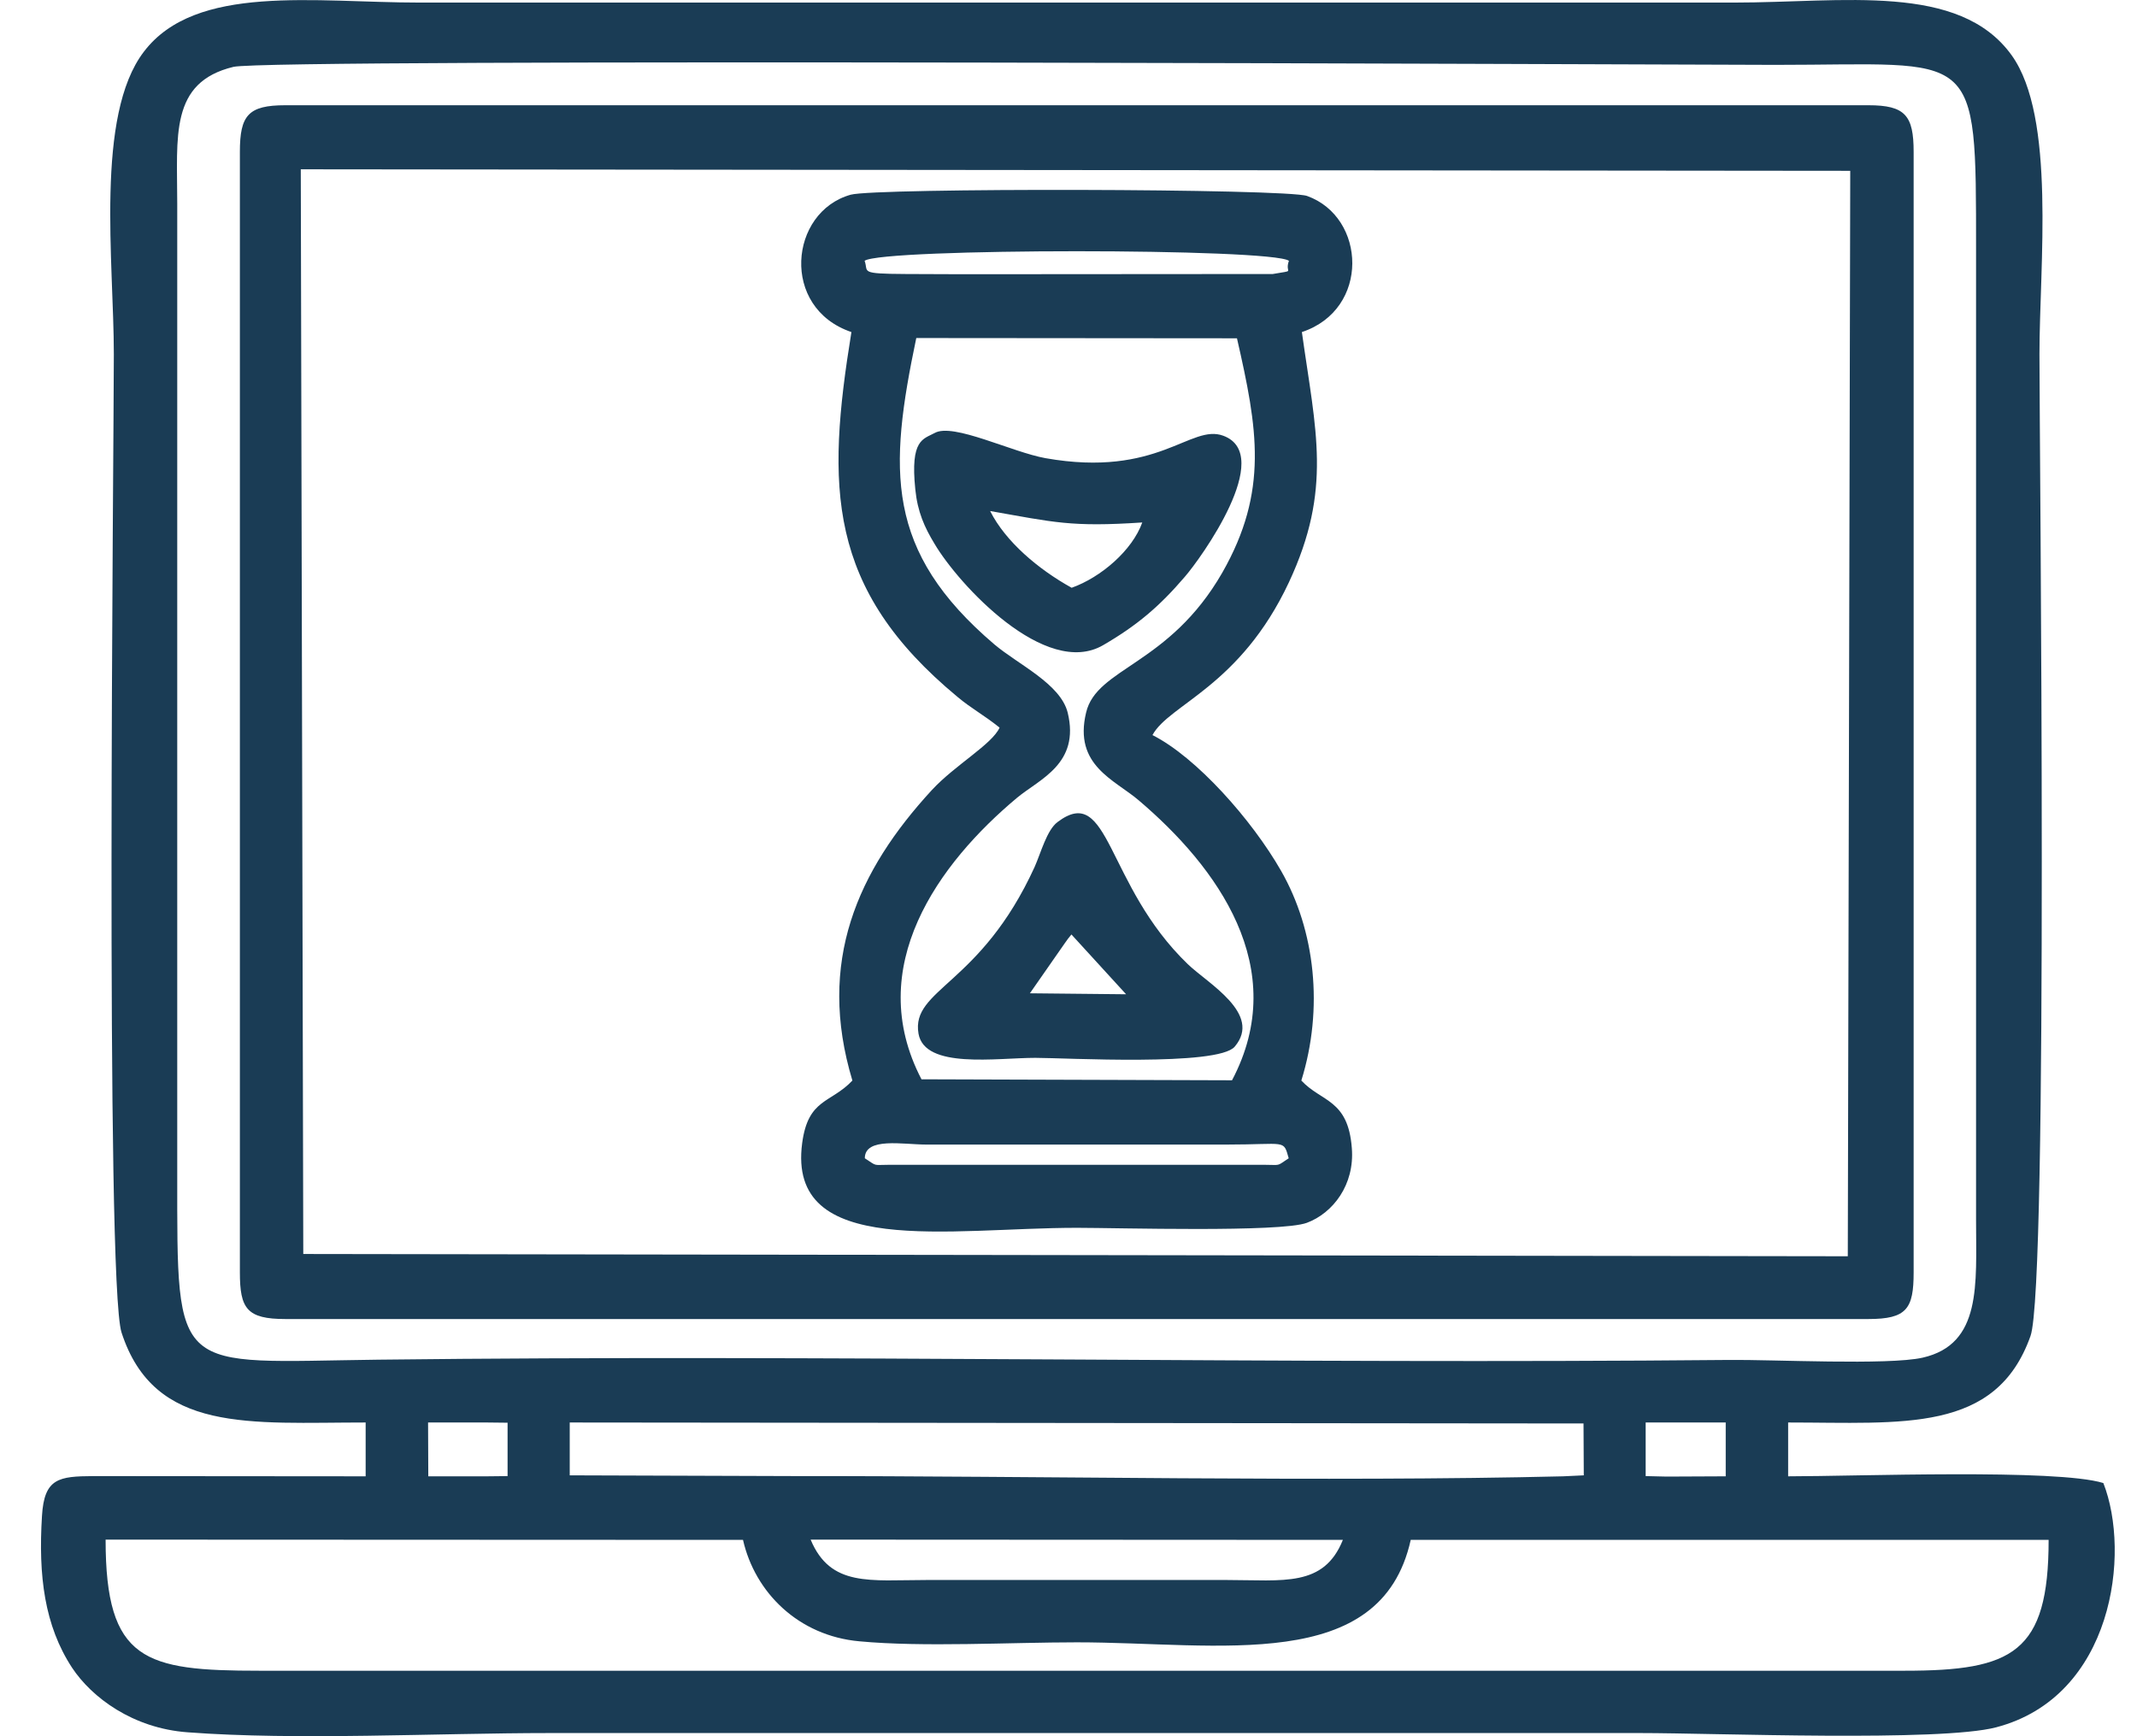 <svg width="48" height="39" viewBox="0 0 48 39" fill="none" xmlns="http://www.w3.org/2000/svg">
<path fill-rule="evenodd" clip-rule="evenodd" d="M2.372 34.584L16.689 34.59C16.957 35.771 17.934 36.745 19.302 36.868C20.732 37.003 22.703 36.891 24.188 36.891C27.382 36.891 31.017 37.613 31.687 34.59H46.015C46.015 37.132 45.206 37.529 42.782 37.529H5.823C3.255 37.529 2.372 37.316 2.372 34.584ZM23.909 21.198C23.987 21.086 23.993 21.08 24.066 20.991L25.294 22.334L23.133 22.312L23.909 21.198ZM20.631 23.219C20.771 24.02 22.385 23.762 23.256 23.762C23.915 23.762 27.36 23.958 27.734 23.51C28.359 22.771 27.125 22.088 26.679 21.657C24.825 19.871 24.931 17.576 23.753 18.466C23.513 18.645 23.379 19.16 23.239 19.474C22.022 22.139 20.458 22.211 20.631 23.219ZM24.071 13.203C23.323 12.789 22.586 12.167 22.24 11.479C23.675 11.731 24.054 11.843 25.657 11.736C25.433 12.363 24.73 12.968 24.071 13.203ZM20.994 9.726C20.738 9.866 20.442 9.866 20.559 10.992C20.609 11.496 20.765 11.843 20.989 12.212C21.53 13.13 23.485 15.247 24.78 14.491C25.54 14.049 26.042 13.623 26.612 12.957C26.969 12.548 28.644 10.219 27.477 9.788C26.74 9.514 26.02 10.74 23.485 10.292C22.731 10.158 21.408 9.491 20.994 9.726ZM20 26.164C19.587 26.164 19.721 26.209 19.425 26.018C19.425 25.537 20.285 25.71 20.805 25.71H27.555C28.901 25.71 28.823 25.587 28.946 26.018C28.655 26.209 28.789 26.164 28.371 26.164H20ZM20.698 24.244C19.381 21.719 21.084 19.39 22.848 17.917C23.356 17.497 24.261 17.156 23.982 16.008C23.82 15.359 22.871 14.928 22.334 14.474C19.872 12.375 19.961 10.555 20.581 7.593L27.784 7.599C28.248 9.626 28.499 11.031 27.455 12.862C26.26 14.944 24.63 14.995 24.395 16.008C24.11 17.195 25.037 17.514 25.579 17.979C27.332 19.468 29.007 21.741 27.673 24.266L20.698 24.244ZM20.347 6.155C19.275 6.149 19.515 6.11 19.42 5.858C19.816 5.572 28.555 5.572 28.951 5.858C28.845 6.155 29.13 6.059 28.588 6.155L21.631 6.16C21.201 6.16 20.771 6.155 20.347 6.155ZM19.124 7.459C18.56 10.936 18.566 13.22 21.508 15.655C21.821 15.918 22.089 16.053 22.452 16.344C22.284 16.719 21.452 17.184 20.933 17.744C19.258 19.563 18.342 21.607 19.146 24.272C18.66 24.787 18.152 24.669 18.018 25.677C17.672 28.274 21.324 27.58 24.188 27.58C25.104 27.58 28.756 27.687 29.353 27.468C29.94 27.25 30.431 26.612 30.364 25.789C30.28 24.686 29.683 24.759 29.23 24.272C29.733 22.654 29.543 20.901 28.773 19.558C28.119 18.416 26.874 17.01 25.886 16.512C26.26 15.818 27.851 15.426 28.951 13.08C29.928 10.986 29.554 9.693 29.242 7.459C30.777 6.95 30.688 4.878 29.359 4.402C28.89 4.234 19.649 4.217 19.107 4.374C17.728 4.761 17.521 6.916 19.124 7.459ZM6.756 3.803L41.559 3.837L41.504 28.219L6.812 28.168L6.756 3.803ZM5.388 3.411V28.582C5.388 29.394 5.544 29.629 6.41 29.629H41.967C42.827 29.629 42.983 29.4 42.983 28.582V3.411C42.983 2.594 42.794 2.364 41.967 2.364H6.41C5.578 2.364 5.388 2.588 5.388 3.411ZM30.163 34.59C29.733 35.659 28.828 35.491 27.555 35.491H20.816C19.543 35.491 18.655 35.654 18.208 34.584L30.163 34.59ZM36.964 31.953H38.762V33.162L37.433 33.168L36.964 33.157V31.953ZM12.797 31.953L35.568 31.975L35.574 33.14L35.11 33.162C29.889 33.291 23.122 33.151 17.912 33.157L12.797 33.14V31.953ZM9.615 31.953H10.938L11.401 31.958V33.157L10.938 33.162H9.62L9.615 31.953ZM5.243 1.502C6.047 1.306 38.109 1.457 39.873 1.457C44.424 1.457 44.385 0.998 44.385 5.628V27.418C44.385 28.846 44.519 30.195 43.184 30.497C42.414 30.671 39.806 30.536 38.829 30.548C28.784 30.643 18.543 30.424 8.498 30.542C3.886 30.598 3.981 30.956 3.981 26.365V4.576C3.981 3.059 3.807 1.849 5.243 1.502ZM8.213 31.953V33.162L2.099 33.157C1.323 33.162 0.993 33.201 0.943 34.052C0.859 35.396 0.999 36.516 1.619 37.462C2.06 38.128 2.981 38.822 4.215 38.912C6.655 39.097 9.816 38.929 12.334 38.929C20.509 38.929 28.678 38.929 36.852 38.929C38.511 38.929 43.581 39.13 44.837 38.8C47.467 38.111 47.864 34.886 47.244 33.313C46.194 32.989 41.699 33.162 40.164 33.162V31.953C42.738 31.953 44.832 32.199 45.608 30.01C46.015 28.857 45.809 10.057 45.809 7.957C45.809 5.97 46.183 2.627 45.183 1.239C44.005 -0.396 41.398 0.058 38.946 0.058H9.43C7.063 0.058 4.399 -0.373 3.232 1.161C2.132 2.599 2.557 5.891 2.557 7.957C2.557 10.029 2.361 28.795 2.73 29.932C3.467 32.205 5.617 31.953 8.213 31.953Z" fill="#1A3C55"/>
</svg>
